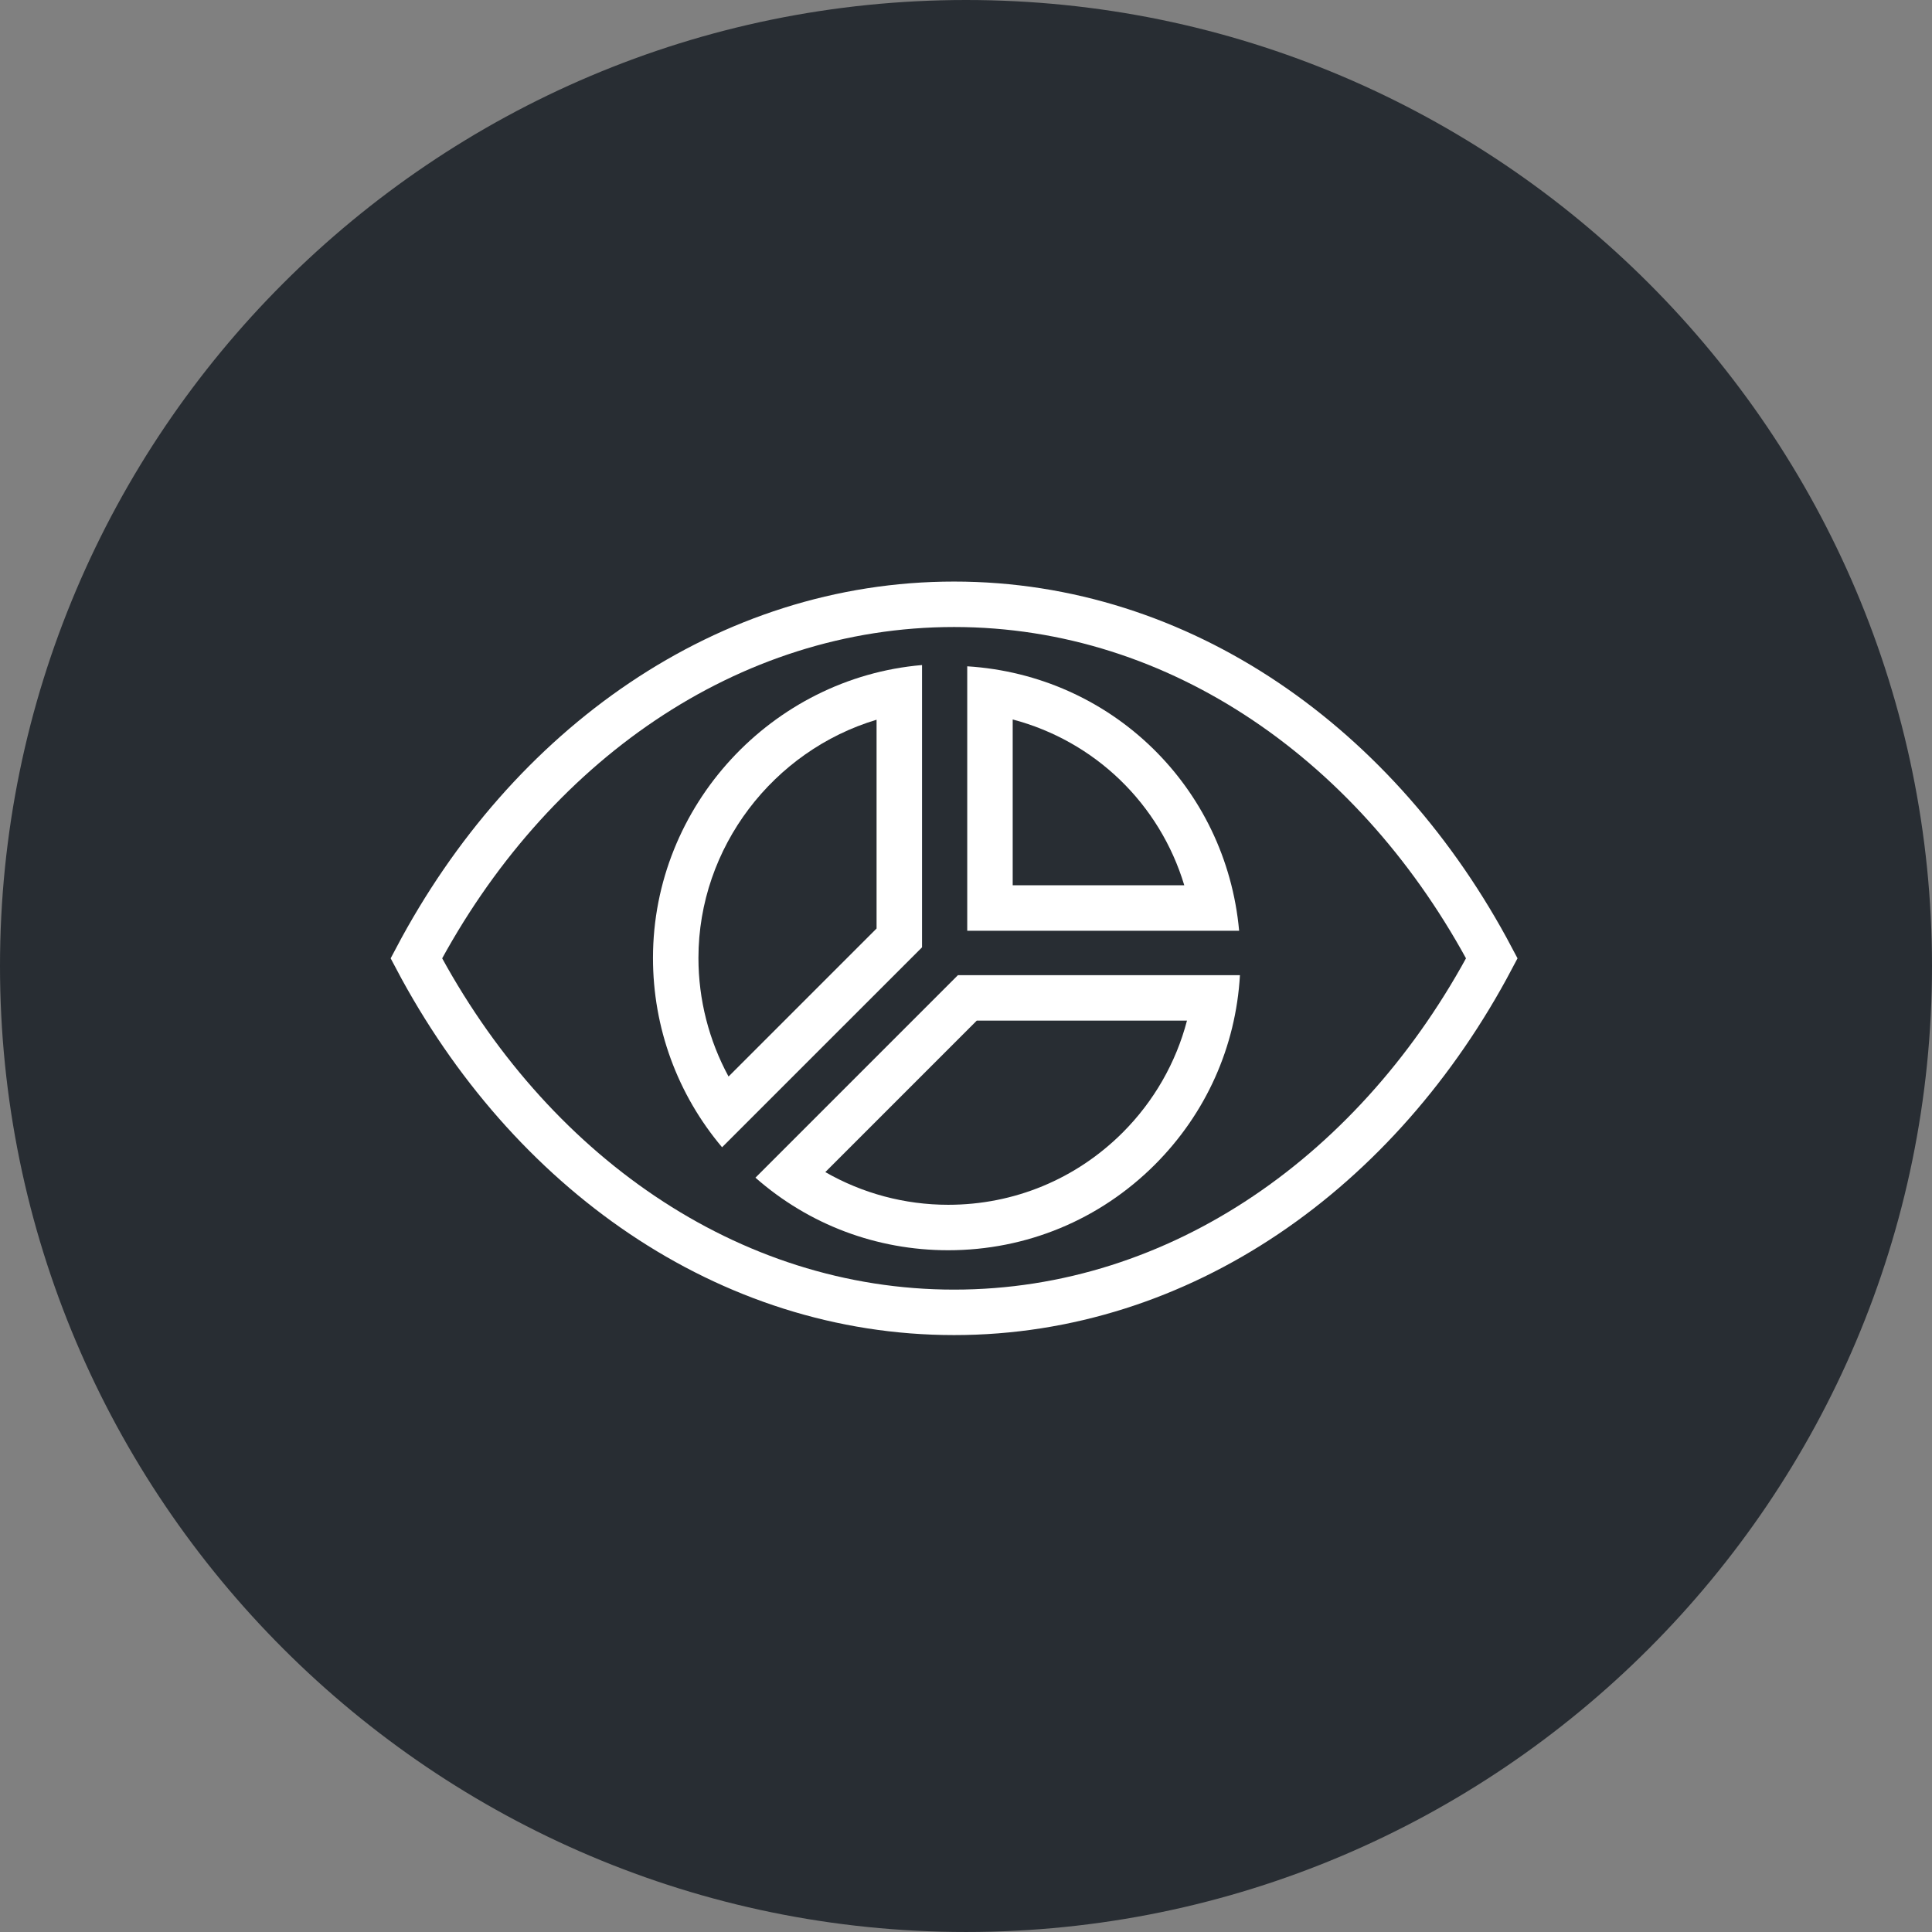 <?xml version="1.0" encoding="utf-8"?>
<!-- Generator: Adobe Illustrator 16.0.0, SVG Export Plug-In . SVG Version: 6.00 Build 0)  -->
<!DOCTYPE svg PUBLIC "-//W3C//DTD SVG 1.1//EN" "http://www.w3.org/Graphics/SVG/1.1/DTD/svg11.dtd">
<svg version="1.1" xmlns="http://www.w3.org/2000/svg" xmlns:xlink="http://www.w3.org/1999/xlink" x="0px" y="0px" width="170px"
	 height="169.999px" viewBox="0 0 170 169.999" enable-background="new 0 0 170 169.999" xml:space="preserve">
<rect x="0" y="0" width="170" height="169.999" fill="#808080" stroke="none"/>
<g id="Background">
</g>
<g id="Circle">
	<g>
		<path fill="#282D33" d="M85,169.999c-46.869,0-85-38.131-85-84.999C0,38.131,38.131,0,85,0s85,38.131,85,85
			C170,131.868,131.869,169.999,85,169.999z"/>
	</g>
</g>
<g id="TEXT">
</g>
<g id="Icons">
	<g>
		<path fill="none" stroke="#FFFFFF" stroke-width="4" d="M83.951,53.172c-19.936,0-37.422,12.442-47.314,31.153
			c9.893,18.71,27.379,31.151,47.314,31.151c19.938,0,37.426-12.441,47.316-31.151C121.377,65.614,103.889,53.172,83.951,53.172z"/>
		<g>
			<g>
				<path fill="#FFFFFF" d="M104.444,89.807c-0.967,3.694-2.905,7.094-5.654,9.844c-4.102,4.102-9.556,6.36-15.356,6.36
					c-3.827,0-7.55-1.004-10.813-2.877l13.325-13.327H104.444 M109.105,85.807H84.289l-17.816,17.819
					c4.693,4.129,10.654,6.385,16.961,6.385c6.869,0,13.327-2.675,18.186-7.532C106.119,97.978,108.744,92.109,109.105,85.807
					L109.105,85.807z"/>
			</g>
			<g>
				<path fill="#FFFFFF" d="M89.109,63.307c7.242,1.914,12.939,7.425,15.098,14.591H89.109V63.307 M85.109,58.629v23.269h23.924
					C107.884,69.241,97.799,59.427,85.109,58.629L85.109,58.629z"/>
			</g>
			<g>
				<path fill="#FFFFFF" d="M77.131,63.33V81.7L64.106,94.725c-1.726-3.18-2.649-6.768-2.649-10.431
					C61.458,74.537,68.063,66.047,77.131,63.33 M81.131,58.518C67.93,59.65,57.459,70.872,57.457,84.294
					c0,6.142,2.148,11.993,6.08,16.656l17.594-17.593V58.518L81.131,58.518z"/>
			</g>
		</g>
	</g>
</g>
</svg>
